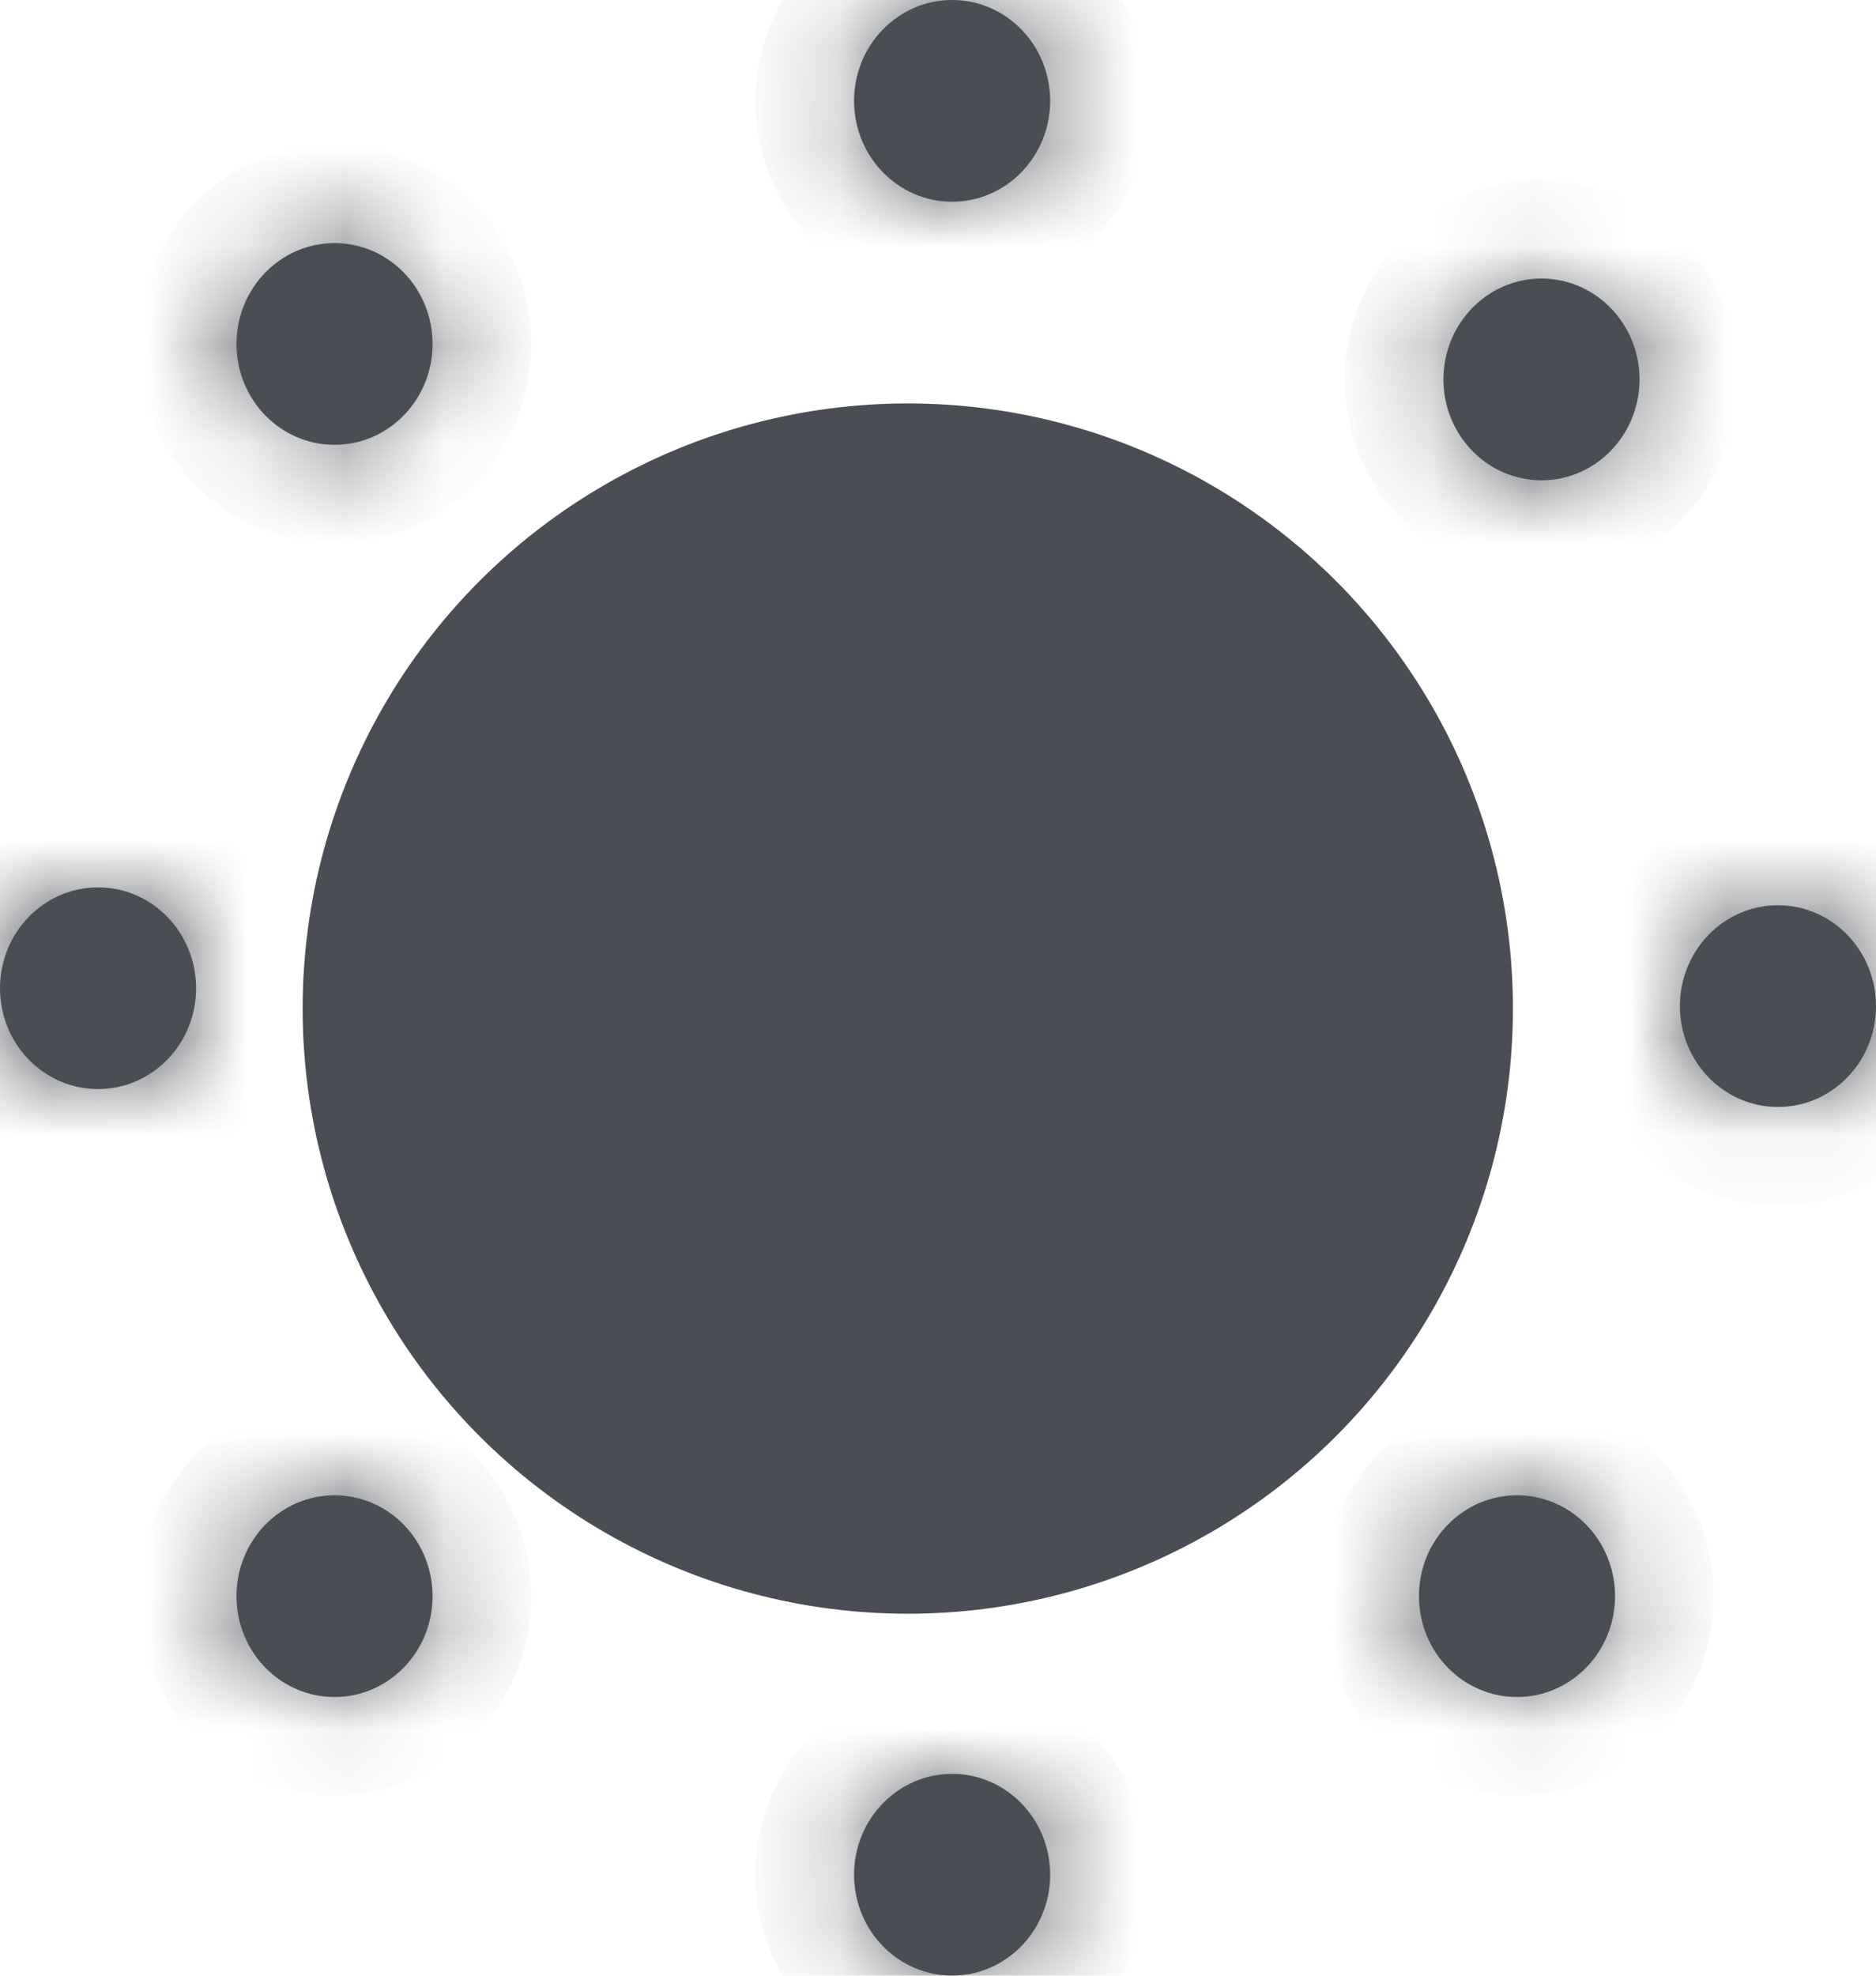 <svg width="19" height="20" viewBox="0 0 19 20" fill="none" xmlns="http://www.w3.org/2000/svg">
<ellipse cx="9.194" cy="10.21" rx="6.129" ry="6.126" fill="#4A4E54"/>
<mask id="path-2-inside-1_4006_1137" fill="white">
<ellipse cx="9.643" cy="1.021" rx="0.993" ry="1.021"/>
</mask>
<ellipse cx="9.643" cy="1.021" rx="0.993" ry="1.021" fill="#4A4E54"/>
<path d="M9.637 1.021C9.637 1.03 9.635 1.035 9.634 1.038C9.632 1.042 9.63 1.044 9.629 1.046C9.627 1.047 9.628 1.046 9.631 1.045C9.633 1.044 9.635 1.043 9.638 1.043C9.64 1.042 9.642 1.042 9.643 1.042V3.042C10.77 3.042 11.636 2.111 11.636 1.021H9.637ZM9.643 1.042C9.645 1.042 9.647 1.042 9.649 1.043C9.652 1.043 9.654 1.044 9.656 1.045C9.659 1.046 9.659 1.047 9.658 1.046C9.657 1.044 9.655 1.042 9.653 1.038C9.652 1.035 9.65 1.03 9.65 1.021H7.65C7.65 2.111 8.517 3.042 9.643 3.042V1.042ZM9.65 1.021C9.65 1.012 9.652 1.007 9.653 1.004C9.655 1 9.657 0.998 9.658 0.996C9.659 0.995 9.659 0.996 9.656 0.997C9.654 0.998 9.652 0.999 9.649 0.999C9.647 1 9.645 1 9.643 1V-1C8.517 -1 7.65 -0.069 7.65 1.021H9.65ZM9.643 1C9.642 1 9.64 1 9.638 0.999C9.635 0.999 9.633 0.998 9.631 0.997C9.628 0.996 9.627 0.995 9.629 0.996C9.63 0.998 9.632 1 9.634 1.004C9.635 1.007 9.637 1.012 9.637 1.021H11.636C11.636 -0.069 10.77 -1 9.643 -1V1Z" fill="#4A4E54" mask="url(#path-2-inside-1_4006_1137)"/>
<mask id="path-4-inside-2_4006_1137" fill="white">
<ellipse cx="15.612" cy="3.841" rx="0.993" ry="1.021"/>
</mask>
<ellipse cx="15.612" cy="3.841" rx="0.993" ry="1.021" fill="#4A4E54"/>
<path d="M15.605 3.841C15.605 3.85 15.604 3.855 15.602 3.858C15.601 3.862 15.599 3.865 15.598 3.866C15.596 3.868 15.597 3.867 15.6 3.865C15.602 3.864 15.604 3.864 15.606 3.863C15.609 3.863 15.611 3.862 15.612 3.862V5.862C16.739 5.862 17.605 4.931 17.605 3.841H15.605ZM15.612 3.862C15.613 3.862 15.615 3.863 15.618 3.863C15.62 3.864 15.623 3.864 15.624 3.865C15.628 3.867 15.628 3.868 15.627 3.866C15.626 3.865 15.623 3.862 15.622 3.858C15.621 3.855 15.619 3.85 15.619 3.841H13.619C13.619 4.931 14.486 5.862 15.612 5.862V3.862ZM15.619 3.841C15.619 3.833 15.621 3.827 15.622 3.824C15.623 3.821 15.626 3.818 15.627 3.817C15.628 3.815 15.628 3.816 15.624 3.818C15.623 3.818 15.62 3.819 15.618 3.82C15.615 3.82 15.613 3.82 15.612 3.82V1.82C14.486 1.82 13.619 2.752 13.619 3.841H15.619ZM15.612 3.82C15.611 3.82 15.609 3.82 15.606 3.82C15.604 3.819 15.602 3.818 15.6 3.818C15.597 3.816 15.596 3.815 15.598 3.817C15.599 3.818 15.601 3.821 15.602 3.824C15.604 3.827 15.605 3.833 15.605 3.841H17.605C17.605 2.752 16.739 1.82 15.612 1.82V3.82Z" fill="#4A4E54" mask="url(#path-4-inside-2_4006_1137)"/>
<mask id="path-6-inside-3_4006_1137" fill="white">
<ellipse cx="18.007" cy="10.185" rx="0.993" ry="1.021"/>
</mask>
<ellipse cx="18.007" cy="10.185" rx="0.993" ry="1.021" fill="#4A4E54"/>
<path d="M18 10.185C18 10.194 17.998 10.199 17.997 10.202C17.995 10.206 17.994 10.208 17.992 10.21C17.991 10.211 17.991 10.21 17.994 10.209C17.996 10.208 17.998 10.207 18.001 10.207C18.004 10.206 18.006 10.206 18.007 10.206V12.206C19.134 12.206 20 11.275 20 10.185H18ZM18.007 10.206C18.008 10.206 18.01 10.206 18.012 10.207C18.015 10.207 18.017 10.208 18.019 10.209C18.022 10.21 18.023 10.211 18.021 10.21C18.02 10.208 18.018 10.206 18.017 10.202C18.015 10.199 18.014 10.194 18.014 10.185H16.014C16.014 11.275 16.88 12.206 18.007 12.206V10.206ZM18.014 10.185C18.014 10.176 18.015 10.171 18.017 10.168C18.018 10.164 18.02 10.162 18.021 10.16C18.023 10.159 18.022 10.16 18.019 10.161C18.017 10.162 18.015 10.163 18.012 10.163C18.01 10.164 18.008 10.164 18.007 10.164V8.164C16.88 8.164 16.014 9.095 16.014 10.185H18.014ZM18.007 10.164C18.006 10.164 18.004 10.164 18.001 10.163C17.998 10.163 17.996 10.162 17.994 10.161C17.991 10.16 17.991 10.159 17.992 10.16C17.994 10.162 17.995 10.164 17.997 10.168C17.998 10.171 18 10.176 18 10.185H20C20 9.095 19.134 8.164 18.007 8.164V10.164Z" fill="#4A4E54" mask="url(#path-6-inside-3_4006_1137)"/>
<mask id="path-8-inside-4_4006_1137" fill="white">
<ellipse cx="15.364" cy="16.158" rx="0.993" ry="1.021"/>
</mask>
<ellipse cx="15.364" cy="16.158" rx="0.993" ry="1.021" fill="#4A4E54"/>
<path d="M15.357 16.158C15.357 16.166 15.356 16.172 15.354 16.175C15.353 16.178 15.351 16.181 15.35 16.183C15.348 16.184 15.348 16.183 15.352 16.181C15.354 16.181 15.356 16.18 15.358 16.18C15.361 16.179 15.363 16.179 15.364 16.179V18.179C16.491 18.179 17.357 17.248 17.357 16.158H15.357ZM15.364 16.179C15.365 16.179 15.367 16.179 15.37 16.18C15.372 16.18 15.375 16.181 15.376 16.181C15.38 16.183 15.38 16.184 15.379 16.183C15.377 16.181 15.376 16.178 15.374 16.175C15.373 16.172 15.371 16.166 15.371 16.158H13.371C13.371 17.248 14.237 18.179 15.364 18.179V16.179ZM15.371 16.158C15.371 16.149 15.373 16.144 15.374 16.141C15.376 16.137 15.377 16.134 15.379 16.133C15.38 16.132 15.38 16.133 15.376 16.134C15.375 16.135 15.372 16.136 15.37 16.136C15.367 16.137 15.365 16.137 15.364 16.137V14.137C14.237 14.137 13.371 15.068 13.371 16.158H15.371ZM15.364 16.137C15.363 16.137 15.361 16.137 15.358 16.136C15.356 16.136 15.354 16.135 15.352 16.134C15.348 16.133 15.348 16.132 15.35 16.133C15.351 16.134 15.353 16.137 15.354 16.141C15.356 16.144 15.357 16.149 15.357 16.158H17.357C17.357 15.068 16.491 14.137 15.364 14.137V16.137Z" fill="#4A4E54" mask="url(#path-8-inside-4_4006_1137)"/>
<mask id="path-10-inside-5_4006_1137" fill="white">
<ellipse cx="9.643" cy="18.978" rx="0.993" ry="1.021"/>
</mask>
<ellipse cx="9.643" cy="18.978" rx="0.993" ry="1.021" fill="#4A4E54"/>
<path d="M9.637 18.978C9.637 18.987 9.635 18.992 9.634 18.995C9.632 18.999 9.63 19.001 9.629 19.003C9.627 19.004 9.628 19.003 9.631 19.002C9.633 19.001 9.635 19 9.638 19C9.64 18.999 9.642 18.999 9.643 18.999V20.999C10.77 20.999 11.636 20.068 11.636 18.978H9.637ZM9.643 18.999C9.645 18.999 9.647 18.999 9.649 19C9.652 19 9.654 19.001 9.656 19.002C9.659 19.003 9.659 19.004 9.658 19.003C9.657 19.001 9.655 18.999 9.653 18.995C9.652 18.992 9.65 18.987 9.65 18.978H7.65C7.65 20.068 8.517 20.999 9.643 20.999V18.999ZM9.65 18.978C9.65 18.969 9.652 18.964 9.653 18.961C9.655 18.957 9.657 18.955 9.658 18.953C9.659 18.952 9.659 18.953 9.656 18.954C9.654 18.955 9.652 18.956 9.649 18.956C9.647 18.957 9.645 18.957 9.643 18.957V16.957C8.517 16.957 7.65 17.888 7.65 18.978H9.65ZM9.643 18.957C9.642 18.957 9.64 18.957 9.638 18.956C9.635 18.956 9.633 18.955 9.631 18.954C9.628 18.953 9.627 18.952 9.629 18.953C9.63 18.955 9.632 18.957 9.634 18.961C9.635 18.964 9.637 18.969 9.637 18.978H11.636C11.636 17.888 10.77 16.957 9.643 16.957V18.957Z" fill="#4A4E54" mask="url(#path-10-inside-5_4006_1137)"/>
<mask id="path-12-inside-6_4006_1137" fill="white">
<ellipse cx="3.388" cy="16.158" rx="0.993" ry="1.021"/>
</mask>
<ellipse cx="3.388" cy="16.158" rx="0.993" ry="1.021" fill="#4A4E54"/>
<path d="M3.381 16.158C3.381 16.166 3.379 16.172 3.378 16.175C3.376 16.178 3.374 16.181 3.373 16.183C3.372 16.184 3.372 16.183 3.375 16.181C3.377 16.181 3.379 16.18 3.382 16.18C3.384 16.179 3.386 16.179 3.388 16.179V18.179C4.514 18.179 5.381 17.248 5.381 16.158H3.381ZM3.388 16.179C3.389 16.179 3.391 16.179 3.393 16.18C3.396 16.18 3.398 16.181 3.4 16.181C3.403 16.183 3.404 16.184 3.402 16.183C3.401 16.181 3.399 16.178 3.397 16.175C3.396 16.172 3.395 16.166 3.395 16.158H1.395C1.395 17.248 2.261 18.179 3.388 18.179V16.179ZM3.395 16.158C3.395 16.149 3.396 16.144 3.397 16.141C3.399 16.137 3.401 16.134 3.402 16.133C3.404 16.132 3.403 16.133 3.4 16.134C3.398 16.135 3.396 16.136 3.393 16.136C3.391 16.137 3.389 16.137 3.388 16.137V14.137C2.261 14.137 1.395 15.068 1.395 16.158H3.395ZM3.388 16.137C3.386 16.137 3.384 16.137 3.382 16.136C3.379 16.136 3.377 16.135 3.375 16.134C3.372 16.133 3.372 16.132 3.373 16.133C3.374 16.134 3.376 16.137 3.378 16.141C3.379 16.144 3.381 16.149 3.381 16.158H5.381C5.381 15.068 4.514 14.137 3.388 14.137V16.137Z" fill="#4A4E54" mask="url(#path-12-inside-6_4006_1137)"/>
<mask id="path-14-inside-7_4006_1137" fill="white">
<ellipse cx="0.993" cy="10.004" rx="0.993" ry="1.021"/>
</mask>
<ellipse cx="0.993" cy="10.004" rx="0.993" ry="1.021" fill="#4A4E54"/>
<path d="M0.986 10.004C0.986 10.012 0.985 10.017 0.983 10.021C0.982 10.024 0.98 10.027 0.978 10.028C0.977 10.03 0.977 10.029 0.981 10.027C0.983 10.027 0.985 10.026 0.987 10.025C0.99 10.025 0.992 10.024 0.993 10.024V12.024C2.12 12.024 2.986 11.093 2.986 10.004H0.986ZM0.993 10.024C0.994 10.024 0.996 10.025 0.999 10.025C1.001 10.026 1.004 10.027 1.005 10.027C1.009 10.029 1.009 10.03 1.008 10.028C1.006 10.027 1.004 10.024 1.003 10.021C1.002 10.017 1 10.012 1 10.004H-1C-1 11.093 -0.134 12.024 0.993 12.024V10.024ZM1 10.004C1 9.995 1.002 9.99 1.003 9.986C1.004 9.983 1.006 9.98 1.008 9.979C1.009 9.977 1.009 9.978 1.005 9.98C1.004 9.98 1.001 9.981 0.999 9.982C0.996 9.982 0.994 9.982 0.993 9.982V7.982C-0.134 7.982 -1 8.914 -1 10.004H1ZM0.993 9.982C0.992 9.982 0.99 9.982 0.987 9.982C0.985 9.981 0.983 9.98 0.981 9.98C0.977 9.978 0.977 9.977 0.978 9.979C0.98 9.98 0.982 9.983 0.983 9.986C0.985 9.99 0.986 9.995 0.986 10.004H2.986C2.986 8.914 2.12 7.982 0.993 7.982V9.982Z" fill="#4A4E54" mask="url(#path-14-inside-7_4006_1137)"/>
<mask id="path-16-inside-8_4006_1137" fill="white">
<ellipse cx="3.388" cy="3.482" rx="0.993" ry="1.021"/>
</mask>
<ellipse cx="3.388" cy="3.482" rx="0.993" ry="1.021" fill="#4A4E54"/>
<path d="M3.381 3.482C3.381 3.491 3.379 3.496 3.378 3.499C3.376 3.503 3.374 3.505 3.373 3.507C3.372 3.508 3.372 3.507 3.375 3.506C3.377 3.505 3.379 3.504 3.382 3.504C3.384 3.503 3.386 3.503 3.388 3.503V5.503C4.514 5.503 5.381 4.572 5.381 3.482H3.381ZM3.388 3.503C3.389 3.503 3.391 3.503 3.393 3.504C3.396 3.504 3.398 3.505 3.4 3.506C3.403 3.507 3.404 3.508 3.402 3.507C3.401 3.505 3.399 3.503 3.397 3.499C3.396 3.496 3.395 3.491 3.395 3.482H1.395C1.395 4.572 2.261 5.503 3.388 5.503V3.503ZM3.395 3.482C3.395 3.473 3.396 3.468 3.397 3.465C3.399 3.461 3.401 3.459 3.402 3.457C3.404 3.456 3.403 3.457 3.4 3.458C3.398 3.459 3.396 3.46 3.393 3.46C3.391 3.461 3.389 3.461 3.388 3.461V1.461C2.261 1.461 1.395 2.392 1.395 3.482H3.395ZM3.388 3.461C3.386 3.461 3.384 3.461 3.382 3.46C3.379 3.46 3.377 3.459 3.375 3.458C3.372 3.457 3.372 3.456 3.373 3.457C3.374 3.459 3.376 3.461 3.378 3.465C3.379 3.468 3.381 3.473 3.381 3.482H5.381C5.381 2.392 4.514 1.461 3.388 1.461V3.461Z" fill="#4A4E54" mask="url(#path-16-inside-8_4006_1137)"/>
</svg>
